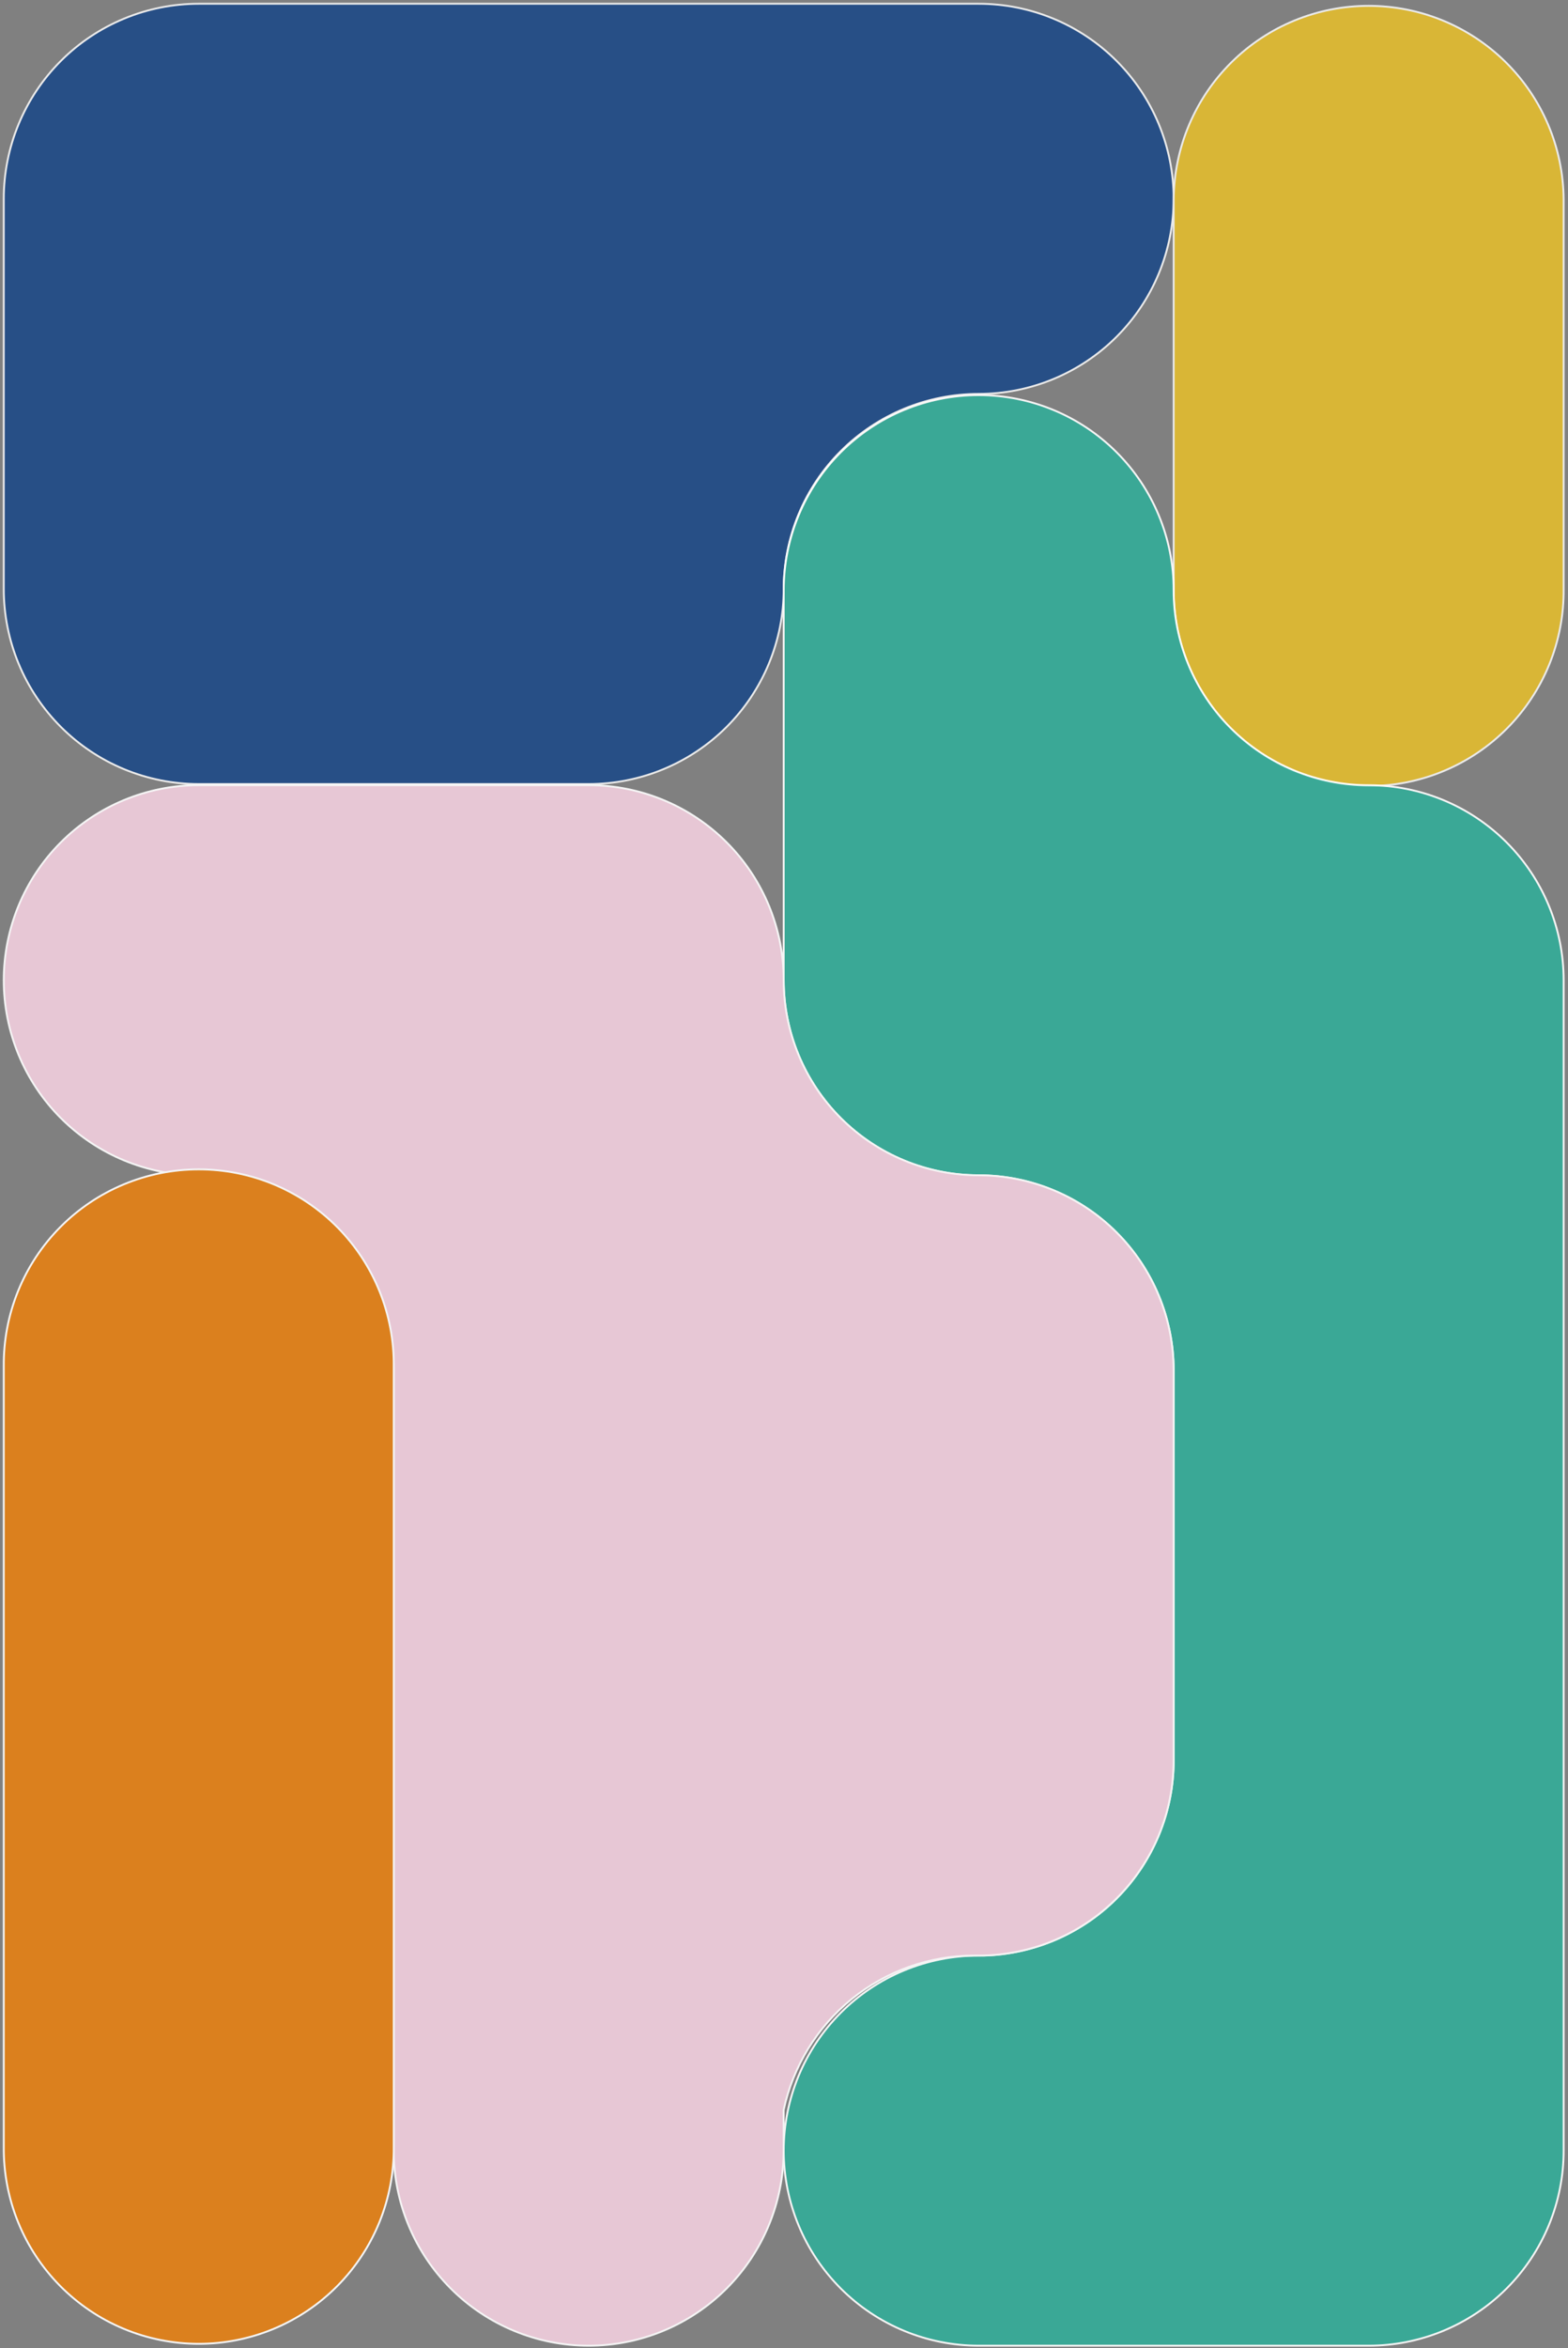 <svg width="417" height="624" viewBox="0 0 417 624" fill="none" xmlns="http://www.w3.org/2000/svg">
<rect x="0" y="0" width="417" height="624" fill="#808080" stroke="none"/>
<g opacity="0.83">
<path d="M312.126 52.854C312.126 66.602 306.664 79.786 296.941 89.507C287.218 99.228 274.03 104.69 260.279 104.692C246.526 104.692 233.337 110.153 223.613 119.875C213.888 129.596 208.425 142.781 208.425 156.529C208.426 163.337 207.085 170.078 204.48 176.368C201.874 182.658 198.055 188.373 193.24 193.187C188.425 198.001 182.708 201.82 176.416 204.426C170.125 207.031 163.382 208.372 156.572 208.372H52.853C46.042 208.372 39.297 207.031 33.005 204.424C26.712 201.818 20.995 197.997 16.18 193.181C11.364 188.365 7.545 182.648 4.941 176.356C2.336 170.064 0.997 163.321 1 156.512V52.854C0.998 46.046 2.337 39.303 4.942 33.012C7.547 26.721 11.366 21.004 16.181 16.189C20.997 11.373 26.714 7.554 33.006 4.948C39.298 2.341 46.042 1 52.853 1H260.273C267.084 1 273.828 2.341 280.12 4.948C286.413 7.554 292.13 11.373 296.945 16.189C301.76 21.004 305.579 26.721 308.184 33.012C310.789 39.303 312.129 46.046 312.126 52.854Z" fill="#154587" stroke="white" stroke-width="0.5" stroke-miterlimit="10"/>
<path d="M415.84 52.855V156.512C415.912 163.366 414.624 170.165 412.05 176.518C409.476 182.87 405.668 188.65 400.846 193.521C396.023 198.393 390.282 202.26 383.955 204.9C377.628 207.539 370.84 208.898 363.984 208.898C357.128 208.898 350.34 207.539 344.013 204.9C337.686 202.26 331.945 198.393 327.123 193.521C322.3 188.65 318.492 182.87 315.918 176.518C313.344 170.165 312.056 163.366 312.128 156.512V52.855C312.271 39.2 317.797 26.153 327.507 16.548C337.216 6.942 350.324 1.555 363.984 1.555C377.644 1.555 390.752 6.942 400.461 16.548C410.171 26.153 415.697 39.2 415.84 52.855Z" fill="#EBC027" stroke="white" stroke-width="0.5" stroke-miterlimit="10"/>
</g>
<g opacity="0.91">
<path d="M415.843 260.518V571.547C415.843 578.355 414.502 585.095 411.896 591.385C409.29 597.674 405.471 603.388 400.656 608.202C395.841 613.015 390.124 616.834 383.833 619.439C377.542 622.044 370.799 623.385 363.99 623.385H260.277C246.525 623.385 233.336 617.923 223.611 608.202C213.887 598.48 208.424 585.296 208.424 571.547C208.424 557.799 213.887 544.614 223.611 534.893C233.336 525.171 246.525 519.71 260.277 519.71H261.746C275.243 519.329 288.058 513.7 297.468 504.019C306.877 494.339 312.138 481.371 312.131 467.873V364.198C312.131 357.39 310.791 350.649 308.185 344.359C305.58 338.069 301.76 332.354 296.945 327.54C292.13 322.726 286.414 318.907 280.122 316.301C273.831 313.696 267.087 312.355 260.277 312.355C246.525 312.355 233.336 306.894 223.611 297.172C213.887 287.451 208.424 274.266 208.424 260.518V156.837C208.424 143.089 213.887 129.904 223.611 120.183C233.336 110.461 246.525 105 260.277 105C274.03 105 287.219 110.461 296.943 120.183C306.668 129.904 312.131 143.089 312.131 156.837C312.131 163.645 313.472 170.387 316.078 176.677C318.684 182.967 322.504 188.682 327.32 193.496C332.135 198.31 337.852 202.129 344.144 204.734C350.436 207.339 357.18 208.68 363.99 208.68C377.742 208.68 390.931 214.142 400.656 223.863C410.38 233.585 415.843 246.77 415.843 260.518Z" fill="#33AC98" stroke="white" stroke-width="0.5" stroke-miterlimit="10"/>
<path d="M312.128 364.199V467.874C312.128 481.622 306.665 494.807 296.941 504.528C287.216 514.249 274.027 519.711 260.275 519.711H259.136C247.255 519.713 235.734 523.792 226.5 531.266C217.266 538.74 210.878 549.157 208.404 560.774V571.548C208.404 585.296 202.941 598.481 193.217 608.203C183.492 617.924 170.303 623.386 156.551 623.386C142.799 623.386 129.609 617.924 119.885 608.203C110.161 598.481 104.697 585.296 104.697 571.548V363.152C104.696 351.189 100.557 339.596 92.983 330.335C85.409 321.074 74.864 314.716 63.137 312.339H52.855C39.103 312.339 25.914 306.877 16.189 297.156C6.465 287.435 1.002 274.25 1.002 260.501C1.002 246.753 6.465 233.568 16.189 223.847C25.914 214.125 39.103 208.664 52.855 208.664H156.568C170.32 208.664 183.509 214.125 193.234 223.847C202.958 233.568 208.421 246.753 208.421 260.501C208.421 274.25 213.885 287.435 223.609 297.156C233.333 306.877 246.522 312.339 260.275 312.339C267.086 312.339 273.831 313.68 280.124 316.287C286.416 318.893 292.134 322.714 296.949 327.53C301.764 332.346 305.583 338.063 308.188 344.355C310.792 350.646 312.131 357.39 312.128 364.199Z" fill="#F1CEDD" stroke="white" stroke-width="0.5" stroke-miterlimit="10"/>
<path d="M104.715 363.152V570.501C104.787 577.355 103.499 584.154 100.925 590.507C98.351 596.859 94.543 602.639 89.721 607.51C84.898 612.382 79.157 616.249 72.83 618.889C66.503 621.528 59.715 622.887 52.859 622.887C46.003 622.887 39.215 621.528 32.888 618.889C26.561 616.249 20.82 612.382 15.998 607.51C11.175 602.639 7.367 596.859 4.793 590.507C2.219 584.154 0.931 577.355 1.003 570.501V363.152C0.931 356.298 2.219 349.499 4.793 343.146C7.367 336.794 11.175 331.014 15.998 326.143C20.82 321.271 26.561 317.403 32.888 314.764C39.215 312.125 46.003 310.766 52.859 310.766C59.715 310.766 66.503 312.125 72.83 314.764C79.157 317.403 84.898 321.271 89.721 326.143C94.543 331.014 98.351 336.794 100.925 343.146C103.499 349.499 104.787 356.298 104.715 363.152Z" fill="#E38014" stroke="white" stroke-width="0.5" stroke-miterlimit="10"/>
</g>
</svg>

